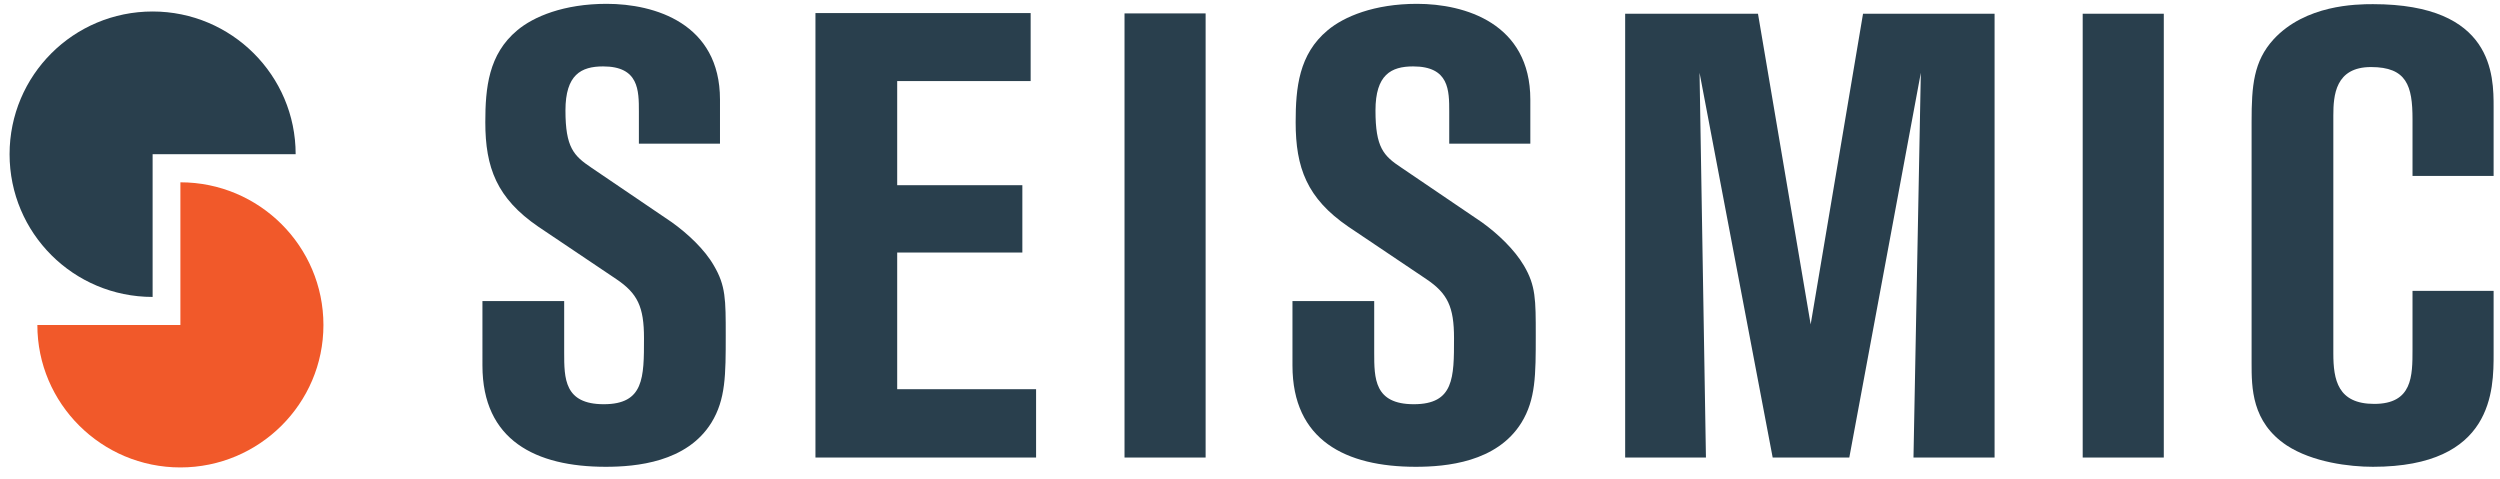 <?xml version="1.0" encoding="utf-8"?>
<!-- Generator: Adobe Illustrator 22.1.0, SVG Export Plug-In . SVG Version: 6.00 Build 0)  -->
<svg version="1.1" id="Layer_1" xmlns="http://www.w3.org/2000/svg" xmlns:xlink="http://www.w3.org/1999/xlink" x="0px" y="0px"
	 viewBox="0 0 783 150" style="enable-background:new 0 0 783 150;" xml:space="preserve">
<g>
	<g>
		<path style="fill:#293F4D;" d="M151.1,94.3h25.6v16.1c0,8.1,0,16.2,12.4,16.2c12.6,0,12.6-8.3,12.6-20.7c0-9.8-2-14-8.7-18.5
			L168.6,71c-13-8.9-16.6-18.5-16.6-32.7c0-10.8,1-21.3,10-28.8c5.1-4.3,14.6-8.3,28-8.3c15,0,35.5,6.1,35.5,30V45h-25.4V35
			c0-6.7,0-14.2-11.2-14.2c-6.9,0-11.8,2.6-11.8,13.8c0,11.6,2.6,14.2,8.1,17.9l25.2,17.1c4.9,3.5,10.3,8.5,13.2,13.6
			c3.7,6.3,3.7,10.6,3.7,21.8c0,12.4,0,20.1-4.5,27.4c-7.7,12.4-23.6,13.8-33.1,13.8c-21.9,0-38.6-8.3-38.6-31.7V94.3z"/>
		<path style="fill:#293F4D;" d="M255.4,4.1h67.4v21.3H281V58h39.2v21.1H281v42.8h43.5v21.4h-69.1V4.1z"/>
		<path style="fill:#293F4D;" d="M352.2,4.2h25.4v139.1h-25.4V4.2z"/>
		<path style="fill:#293F4D;" d="M404.8,94.3h25.6v16.1c0,8.1,0,16.2,12.4,16.2c12.6,0,12.6-8.3,12.6-20.7c0-9.8-2-14-8.7-18.5
			L422.3,71c-13-8.9-16.5-18.5-16.5-32.7c0-10.8,1-21.3,10-28.8c5.1-4.3,14.6-8.3,28-8.3c15,0,35.5,6.1,35.5,30V45h-25.4V35
			c0-6.7,0-14.2-11.3-14.2c-6.9,0-11.8,2.6-11.8,13.8c0,11.6,2.5,14.2,8.1,17.9l25.2,17.1c4.9,3.5,10.2,8.5,13.2,13.6
			c3.7,6.3,3.7,10.6,3.7,21.8c0,12.4,0,20.1-4.5,27.4c-7.7,12.4-23.6,13.8-33.1,13.8c-21.9,0-38.6-8.3-38.6-31.7V94.3z"/>
		<path style="fill:#293F4D;" d="M509,4.3h41.6l16.5,97.3l16.4-97.3h41.2v139h-25.4l2.3-120.5l-22.4,120.5h-24L532.3,22.8l2,120.5
			H509V4.3z"/>
		<path style="fill:#293F4D;" d="M652.3,4.3h25.4v139h-25.4V4.3z"/>
		<path style="fill:#293F4D;" d="M755.6,55.1V37.3c0-10.4-1.8-16.3-13-16.3c-11.2,0-11.8,8.9-11.8,15.2v74.5
			c0,8.3,1.4,15.8,12.8,15.8c12,0,12-8.7,12-17.1V91.1H781v19.7c0,11.2,0,35.4-37.8,35.4c-7.3,0-18.9-1.4-27-6.7
			c-11-7.3-11-18.1-11-25.8V38.1c0-11.2,0.6-18.9,6.9-25.8c10-10.8,25.8-11,31.1-11C781,1.3,781,23.7,781,33.6v21.5H755.6z"/>
		<path style="fill:#293F4D;" d="M47.8,48.3h44.8c0-24.7-20.1-44.7-44.8-44.7C23,3.6,3,23.6,3,48.3c0,24.7,20,44.7,44.8,44.7V48.3z"
			/>
		<path style="fill:#F1592A;" d="M56.5,101.8H11.7c0,24.6,20.1,44.6,44.8,44.6c24.7,0,44.8-20,44.8-44.6c0-24.7-20.1-44.7-44.8-44.7
			V101.8z"/>
	</g>
</g>
</svg>
